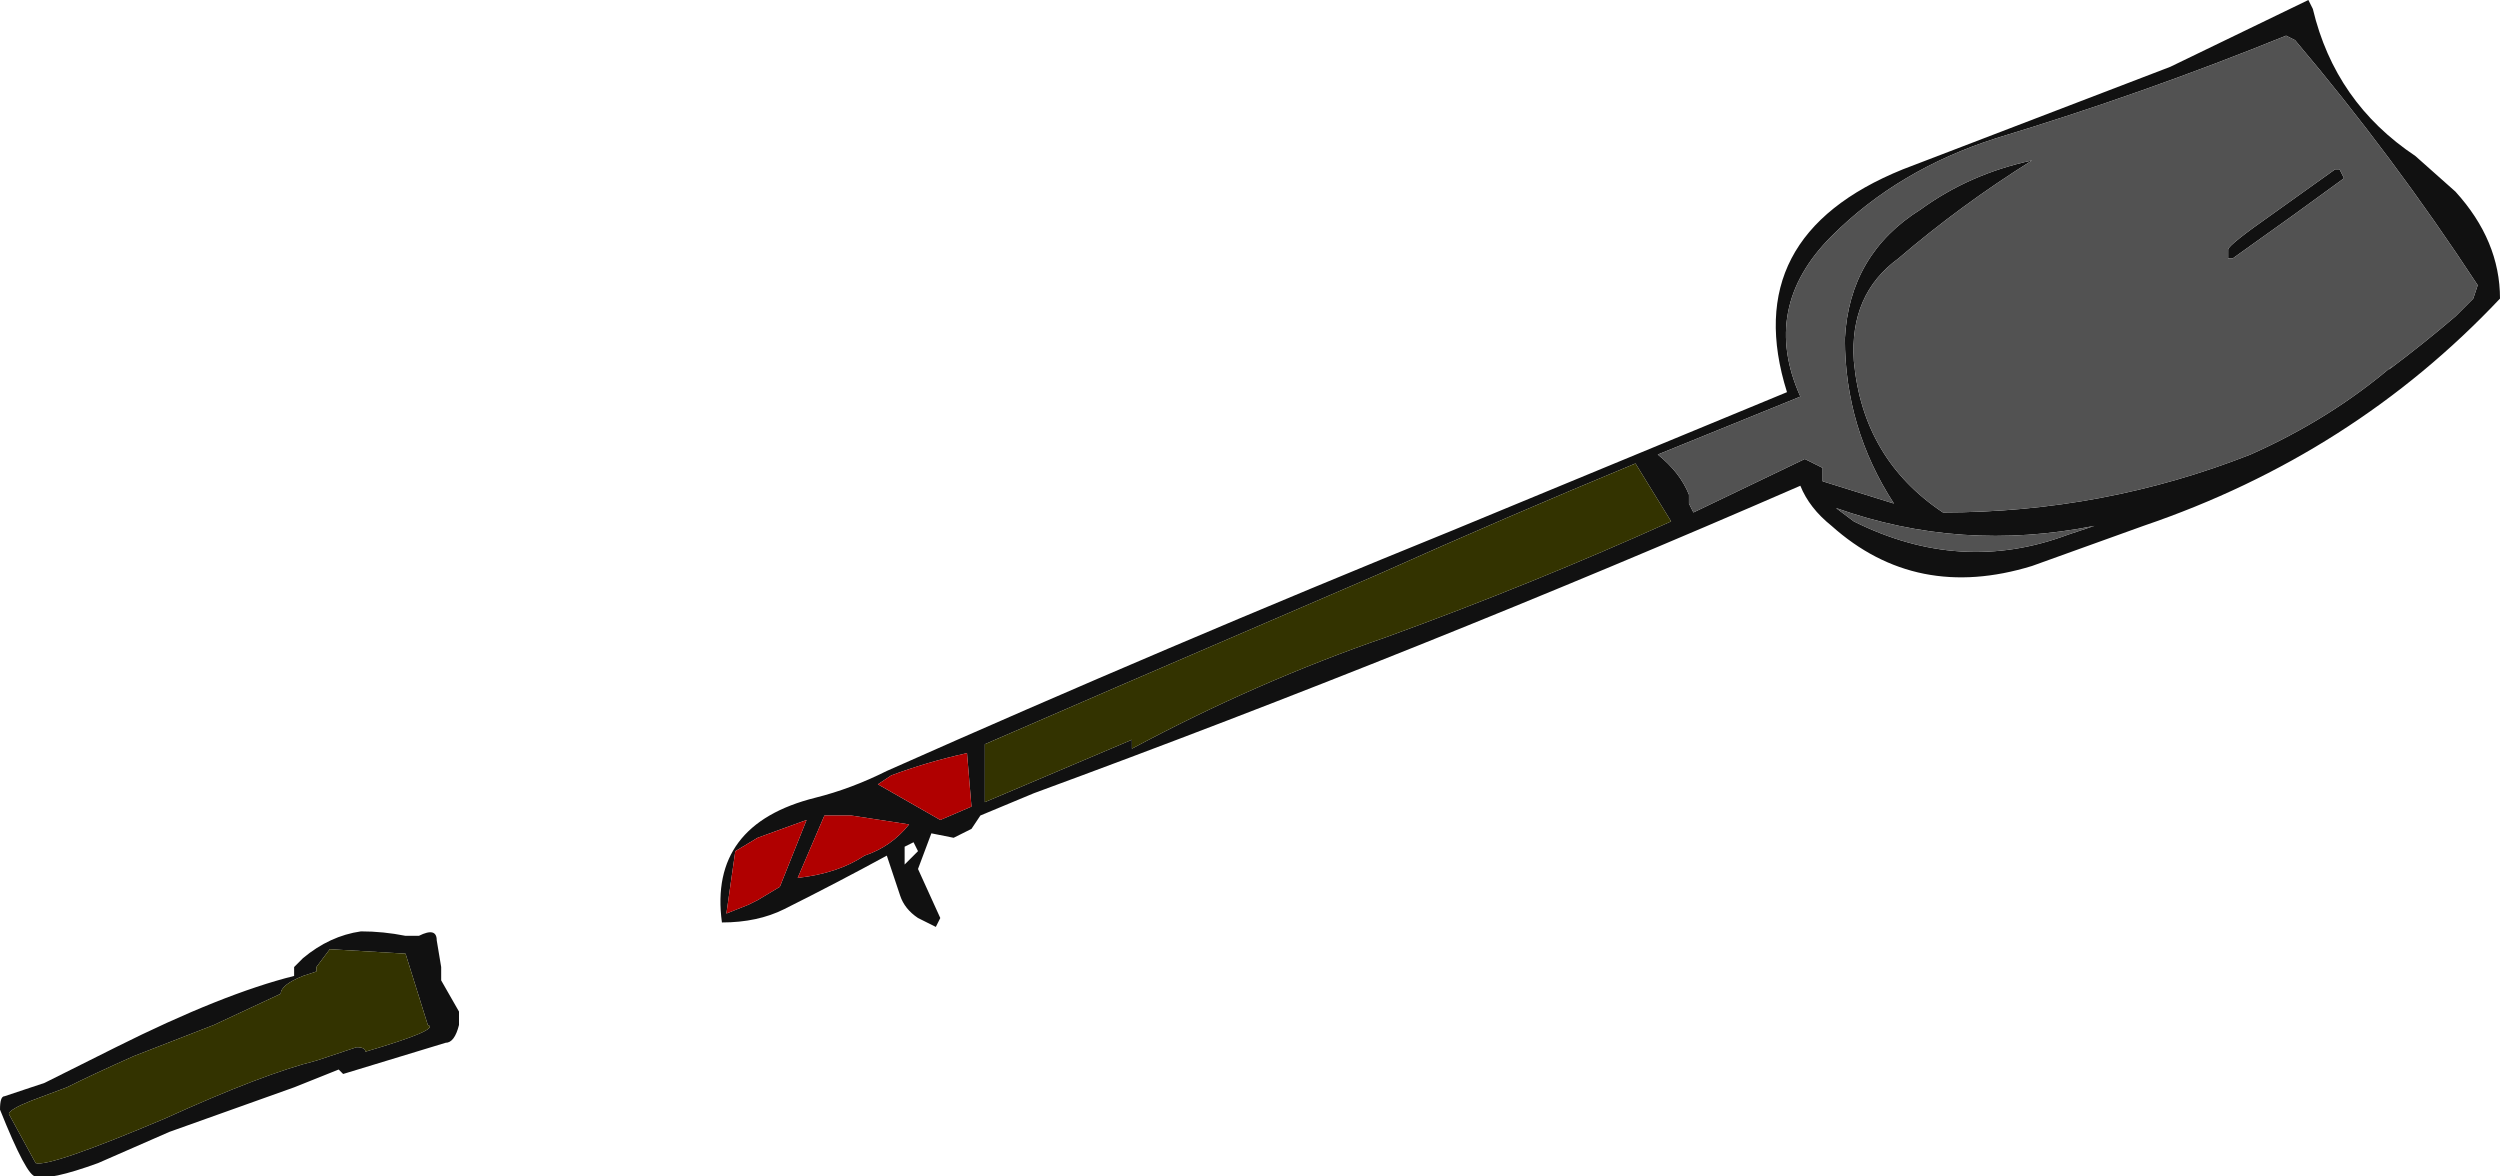 <?xml version="1.0" encoding="UTF-8" standalone="no"?>
<svg xmlns:ffdec="https://www.free-decompiler.com/flash" xmlns:xlink="http://www.w3.org/1999/xlink" ffdec:objectType="frame" height="92.4px" width="196.35px" xmlns="http://www.w3.org/2000/svg">
  <g transform="matrix(1.0, 0.0, 0.0, 1.0, 108.5, 54.95)">
    <use ffdec:characterId="23" height="13.2" transform="matrix(7.0, 0.0, 0.0, 7.0, -108.5, -54.95)" width="28.05" xlink:href="#shape0"/>
  </g>
  <defs>
    <g id="shape0" transform="matrix(1.0, 0.0, 0.0, 1.0, 15.5, 7.85)">
      <path d="M10.15 -7.45 Q8.55 -6.8 6.9 -6.3 5.8 -5.95 5.05 -5.2 4.25 -4.4 4.7 -3.4 L3.1 -2.75 Q3.35 -2.55 3.45 -2.3 L3.45 -2.2 3.5 -2.1 4.75 -2.7 4.95 -2.6 4.95 -2.45 5.75 -2.2 Q5.2 -3.05 5.2 -4.05 5.25 -5.0 6.05 -5.5 6.6 -5.9 7.3 -6.05 6.5 -5.55 5.8 -4.95 5.25 -4.55 5.3 -3.8 5.4 -2.7 6.3 -2.1 8.1 -2.1 9.75 -2.75 10.65 -3.15 11.35 -3.75 L11.3 -3.7 Q11.7 -4.0 12.05 -4.3 L12.25 -4.5 12.3 -4.65 Q11.35 -6.1 10.25 -7.4 L10.15 -7.45 M10.45 -7.75 Q10.7 -6.7 11.6 -6.1 L12.05 -5.7 Q12.55 -5.15 12.55 -4.5 10.9 -2.75 8.55 -1.95 L7.3 -1.5 Q6.0 -1.1 5.05 -1.95 4.8 -2.15 4.7 -2.4 0.45 -0.55 -3.9 1.05 L-4.5 1.3 -4.6 1.45 -4.8 1.55 -5.05 1.5 -5.2 1.9 -4.95 2.45 -5.0 2.55 -5.2 2.45 Q-5.35 2.35 -5.4 2.2 L-5.55 1.75 Q-6.1 2.05 -6.7 2.35 -7.0 2.5 -7.4 2.5 -7.55 1.4 -6.35 1.1 -5.95 1.0 -5.55 0.8 -2.4 -0.6 0.8 -1.9 L4.55 -3.45 Q4.0 -5.2 5.85 -5.95 L8.85 -7.1 10.4 -7.85 10.45 -7.75 M5.3 -2.0 Q6.5 -1.4 7.7 -1.85 L8.0 -1.95 Q6.5 -1.65 5.1 -2.15 L5.3 -2.0 M3.25 -2.0 L2.85 -2.65 Q1.4 -2.05 -0.05 -1.4 L-2.95 -0.15 -4.45 0.5 -4.45 1.15 -2.8 0.45 -2.8 0.55 Q-1.4 -0.2 0.05 -0.7 1.7 -1.3 3.25 -2.0 M10.25 -5.45 L9.55 -4.95 9.5 -4.95 Q9.5 -5.0 9.5 -5.05 9.5 -5.1 10.0 -5.45 L10.7 -5.95 10.75 -5.95 10.8 -5.85 10.25 -5.45 M-5.2 1.7 L-5.25 1.6 -5.35 1.65 -5.35 1.85 -5.2 1.7 M-6.45 1.35 L-7.0 1.55 -7.25 1.7 -7.35 2.4 -7.1 2.3 -7.0 2.25 -6.75 2.1 -6.45 1.35 M-5.8 1.75 Q-5.5 1.65 -5.3 1.4 L-5.95 1.3 -6.25 1.3 -6.55 2.0 Q-6.1 1.95 -5.8 1.75 M-4.95 1.35 L-4.6 1.2 -4.65 0.6 Q-5.1 0.7 -5.5 0.85 L-5.65 0.95 -4.95 1.35" fill="#111111" fill-rule="evenodd" stroke="none"/>
      <path d="M3.25 -2.0 Q1.7 -1.3 0.05 -0.7 -1.4 -0.2 -2.8 0.55 L-2.8 0.45 -4.45 1.15 -4.45 0.5 -2.95 -0.15 -0.05 -1.4 Q1.4 -2.05 2.85 -2.65 L3.25 -2.0" fill="#333300" fill-rule="evenodd" stroke="none"/>
      <path d="M10.15 -7.45 L10.25 -7.4 Q11.35 -6.1 12.3 -4.65 L12.25 -4.5 12.05 -4.3 Q11.7 -4.0 11.3 -3.7 L11.35 -3.75 Q10.65 -3.15 9.75 -2.75 8.1 -2.1 6.3 -2.1 5.4 -2.7 5.3 -3.8 5.25 -4.55 5.8 -4.95 6.5 -5.55 7.3 -6.05 6.6 -5.9 6.05 -5.5 5.25 -5.0 5.2 -4.05 5.2 -3.05 5.75 -2.2 L4.95 -2.45 4.95 -2.6 4.75 -2.7 3.5 -2.1 3.45 -2.2 3.45 -2.3 Q3.35 -2.55 3.1 -2.75 L4.7 -3.4 Q4.25 -4.4 5.05 -5.2 5.8 -5.95 6.9 -6.3 8.55 -6.8 10.15 -7.45 M5.3 -2.0 L5.1 -2.15 Q6.5 -1.65 8.0 -1.95 L7.7 -1.85 Q6.5 -1.4 5.3 -2.0 M10.25 -5.45 L10.8 -5.85 10.75 -5.95 10.7 -5.95 10.0 -5.45 Q9.5 -5.1 9.5 -5.05 9.5 -5.0 9.5 -4.95 L9.55 -4.95 10.25 -5.45" fill="#525252" fill-rule="evenodd" stroke="none"/>
      <path d="M-4.95 1.35 L-5.65 0.95 -5.5 0.85 Q-5.1 0.7 -4.65 0.6 L-4.6 1.2 -4.95 1.35 M-5.8 1.75 Q-6.1 1.95 -6.55 2.0 L-6.25 1.3 -5.95 1.3 -5.3 1.4 Q-5.5 1.65 -5.8 1.75 M-6.45 1.35 L-6.75 2.1 -7.0 2.25 -7.1 2.3 -7.35 2.4 -7.25 1.7 -7.0 1.55 -6.45 1.35" fill="#b00000" fill-rule="evenodd" stroke="none"/>
      <path d="M-10.55 3.0 L-10.55 3.15 -10.35 3.5 -10.35 3.65 Q-10.4 3.85 -10.5 3.85 L-11.65 4.2 -11.7 4.15 -12.2 4.35 -13.6 4.85 -14.4 5.2 Q-14.95 5.4 -15.1 5.35 -15.2 5.35 -15.5 4.6 -15.5 4.45 -15.45 4.45 L-15.0 4.3 -14.2 3.9 Q-13.0 3.3 -12.2 3.1 L-12.2 3.0 -12.1 2.9 Q-11.8 2.65 -11.45 2.6 -11.2 2.6 -10.95 2.65 L-10.8 2.65 Q-10.6 2.55 -10.6 2.7 L-10.55 3.0 M-11.4 3.95 Q-10.55 3.7 -10.7 3.65 L-10.95 2.85 -11.8 2.8 -11.95 3.0 -11.95 3.05 -12.1 3.1 Q-12.35 3.2 -12.35 3.3 L-13.1 3.65 -14.0 4.0 Q-14.45 4.2 -14.75 4.35 L-15.15 4.5 Q-15.4 4.6 -15.4 4.65 L-15.1 5.2 Q-14.95 5.25 -13.65 4.7 -12.55 4.2 -11.95 4.05 L-11.5 3.9 Q-11.4 3.9 -11.4 3.95" fill="#111111" fill-rule="evenodd" stroke="none"/>
      <path d="M-11.4 3.95 Q-11.4 3.9 -11.5 3.9 L-11.95 4.05 Q-12.55 4.2 -13.65 4.7 -14.95 5.25 -15.1 5.2 L-15.4 4.65 Q-15.4 4.6 -15.15 4.5 L-14.75 4.35 Q-14.45 4.2 -14.0 4.0 L-13.1 3.65 -12.35 3.3 Q-12.35 3.2 -12.1 3.1 L-11.95 3.05 -11.95 3.0 -11.8 2.8 -10.95 2.85 -10.7 3.65 Q-10.55 3.7 -11.4 3.95" fill="#333300" fill-rule="evenodd" stroke="none"/>
    </g>
  </defs>
</svg>

